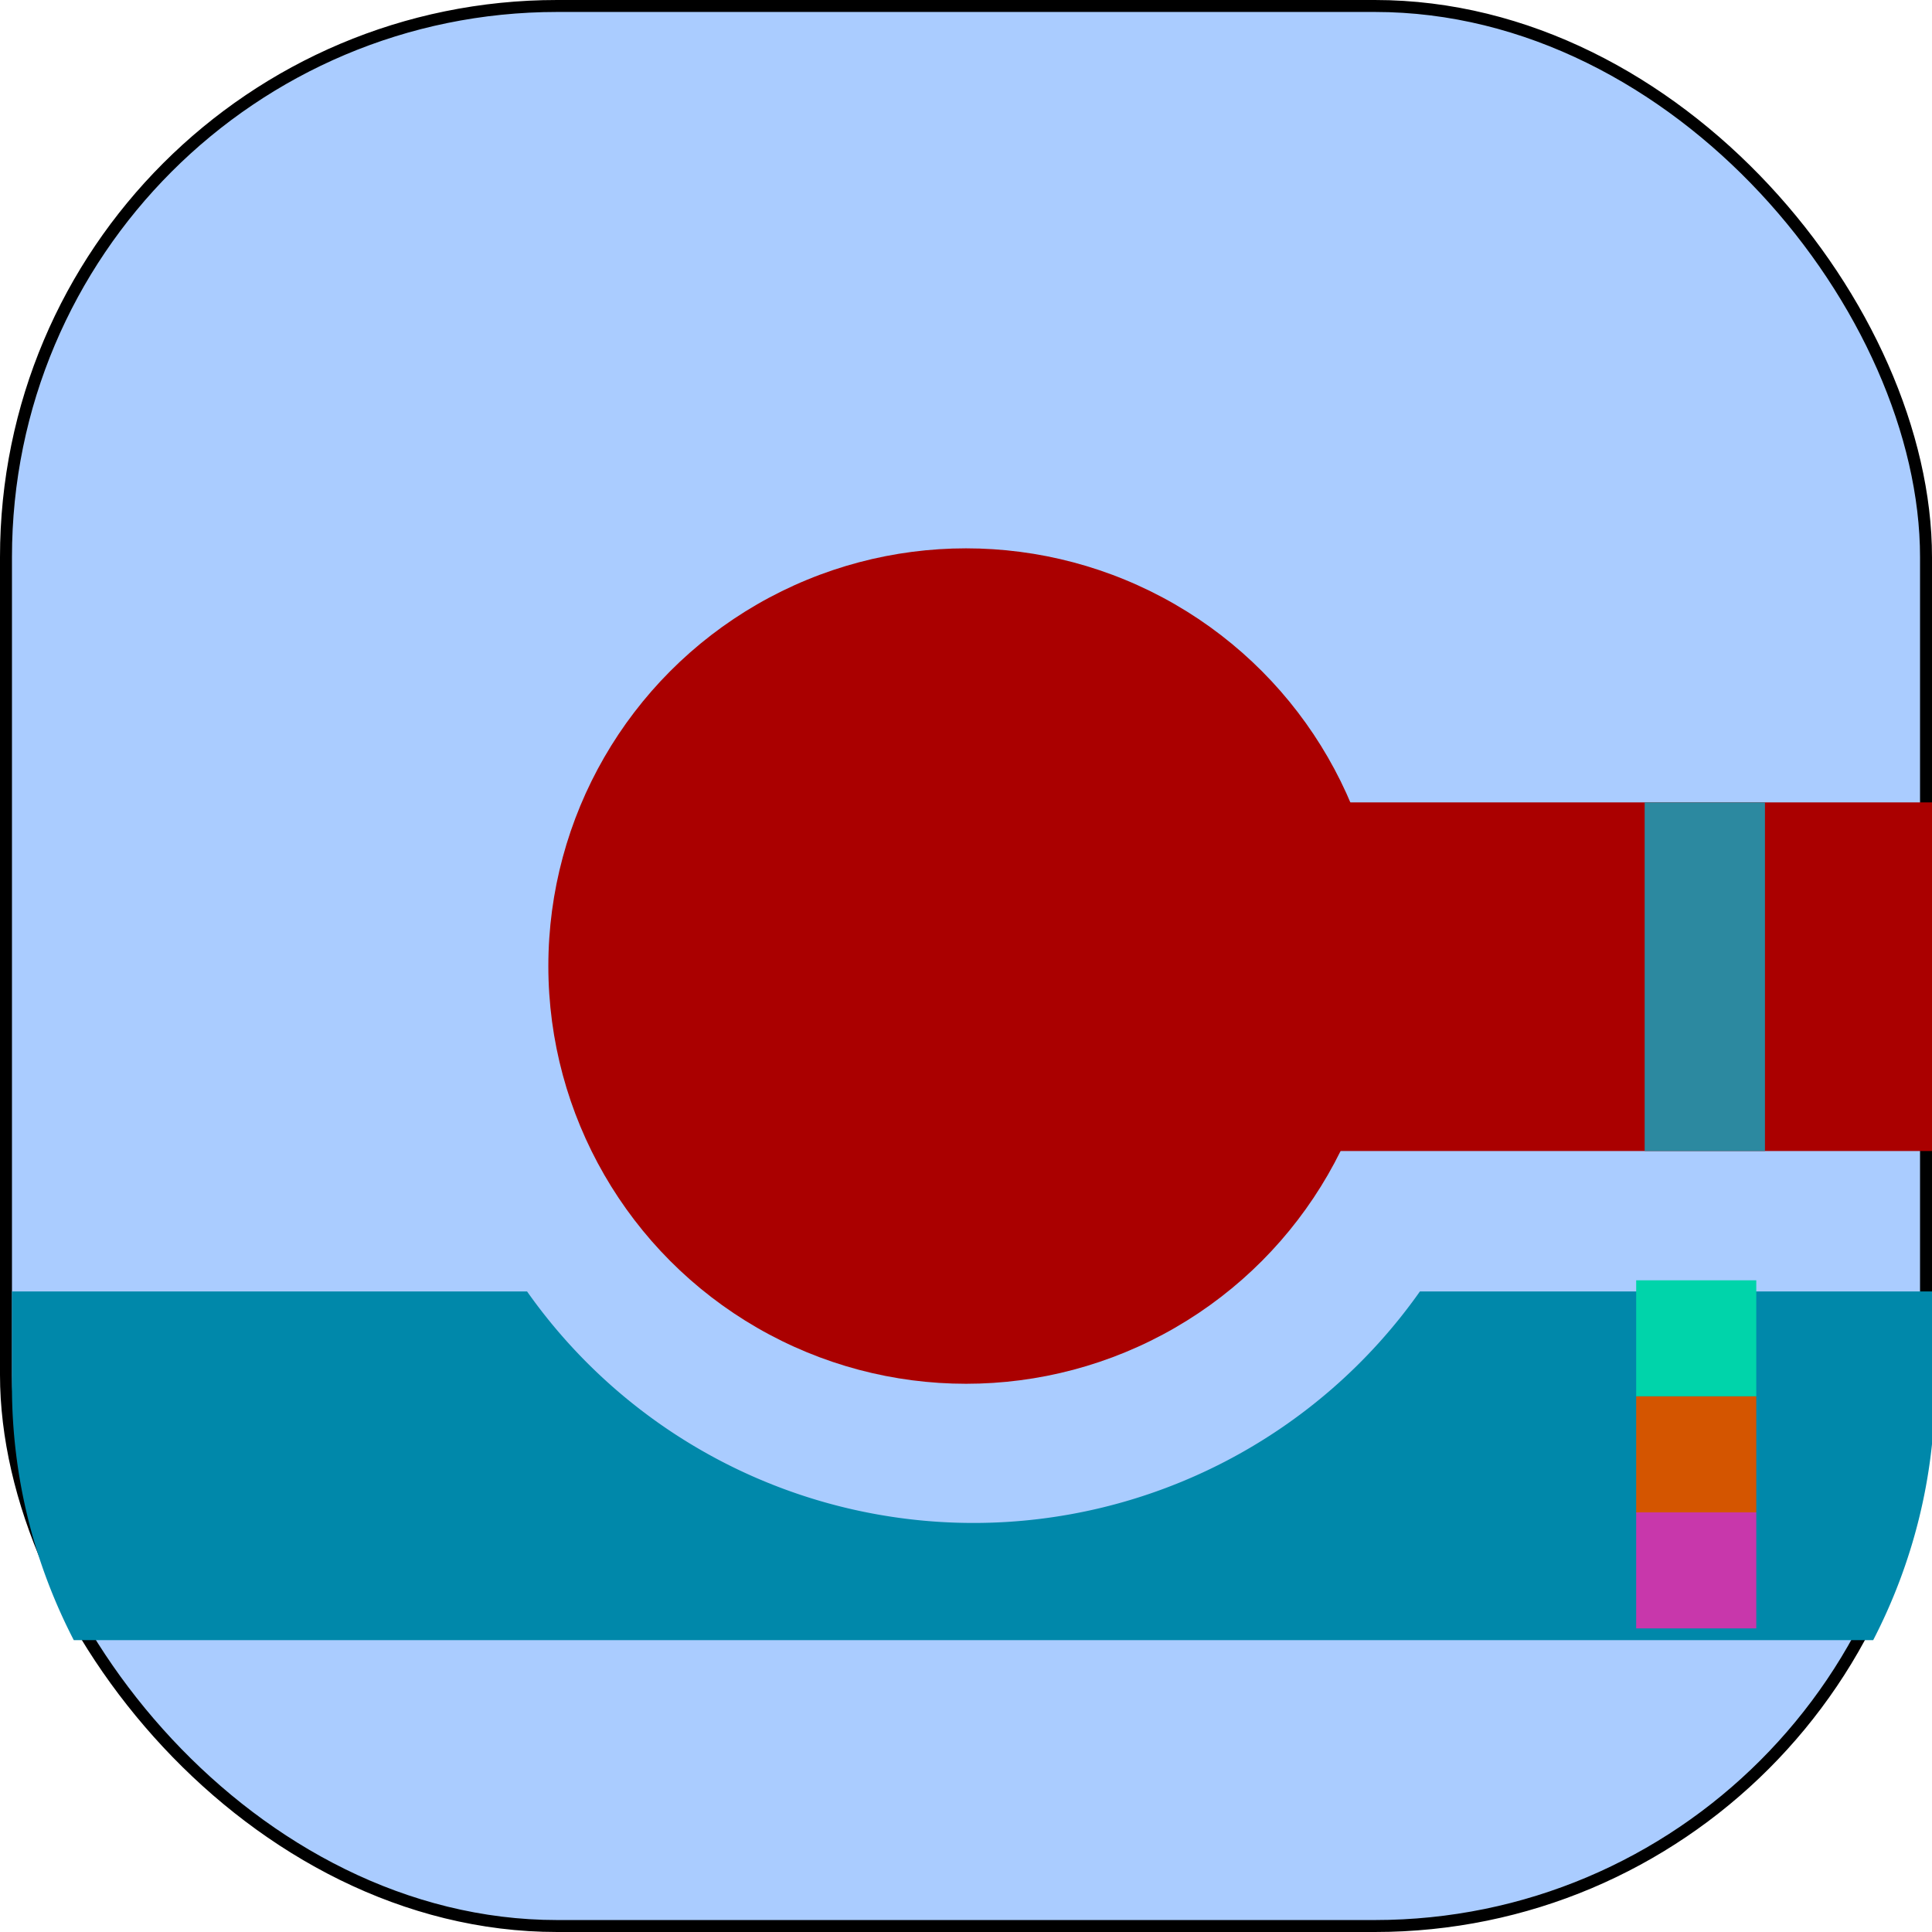 <?xml version="1.0" encoding="UTF-8" standalone="no"?>
<svg
   xmlns:dc="http://purl.org/dc/elements/1.1/"
   xmlns:cc="http://creativecommons.org/ns#"
   xmlns:rdf="http://www.w3.org/1999/02/22-rdf-syntax-ns#"
   xmlns:svg="http://www.w3.org/2000/svg"
   xmlns="http://www.w3.org/2000/svg"
   xmlns:sodipodi="http://sodipodi.sourceforge.net/DTD/sodipodi-0.dtd"
   xmlns:inkscape="http://www.inkscape.org/namespaces/inkscape"
   width="16.151mm"
   height="16.151mm"
   viewBox="0 0 16.151 16.151"
   version="1.1"
   id="svg8"
   inkscape:version="1.0.1 (3bc2e813f5, 2020-09-07)"
   sodipodi:docname="fasdpd.svg">
  <defs
     id="defs2" />
  <sodipodi:namedview
     id="base"
     pagecolor="#ffffff"
     bordercolor="#666666"
     borderopacity="1.0"
     inkscape:pageopacity="0.0"
     inkscape:pageshadow="2"
     inkscape:zoom="7.7144713"
     inkscape:cx="21.883364"
     inkscape:cy="30.559215"
     inkscape:document-units="mm"
     inkscape:current-layer="layer1"
     inkscape:document-rotation="0"
     showgrid="false"
     inkscape:snap-intersection-paths="true"
     inkscape:window-width="1920"
     inkscape:window-height="1017"
     inkscape:window-x="-8"
     inkscape:window-y="-8"
     inkscape:window-maximized="1" />
  <g
     inkscape:label="Capa 1"
     inkscape:groupmode="layer"
     id="layer1"
     transform="translate(-31.503,-48.479)">
    <rect
       style="fill:#aaccff;stroke:#000000;stroke-width:0.1;stroke-miterlimit:4;stroke-dasharray:none;stroke-dashoffset:0;stroke-opacity:1;stop-color:#000000"
       id="rect873"
       width="16.051"
       height="16.051"
       x="31.553"
       y="48.529"
       ry="4.608" />
    <path
       id="rect835-3"
       style="fill:#0088aa;stroke:#ff00ff;stroke-width:0;stop-color:#000000"
       d="m 119.256,223.68 v 2.988 c 0,2.895 0.711,5.614 1.951,8.012 h 56.764 c 1.24,-2.397 1.951,-5.116 1.951,-8.012 v -2.988 h -16.25 a 17.232,17.232 0 0 1 -14.084,7.303 17.232,17.232 0 0 1 -14.082,-7.303 z"
       transform="scale(0.265)" />
    <circle
       style="fill:#aa0000;stroke:#ff00ff;stroke-width:0;stop-color:#000000"
       id="path833"
       cx="39.579"
       cy="56.555"
       r="3.492" />
    <path
       id="rect835"
       style="fill:#aa0000;stroke:#ff00ff;stroke-width:0;stop-color:#000000"
       d="M 148.855,208.252 V 219.25 h 31.256 v -10.998 z"
       transform="scale(0.265)" />
    <g
       id="g949">
      <rect
         style="fill:#00d4aa;stroke:#000000;stroke-width:0;stroke-miterlimit:4;stroke-dasharray:none;stroke-dashoffset:0;stroke-opacity:1;stop-color:#000000"
         id="rect915"
         width="1.004"
         height="0.97"
         x="45.181"
         y="59.182" />
      <rect
         style="fill:#d45500;stroke:#000000;stroke-width:0;stroke-miterlimit:4;stroke-dasharray:none;stroke-dashoffset:0;stroke-opacity:1;stop-color:#000000"
         id="rect915-0"
         width="1.004"
         height="0.97"
         x="45.181"
         y="60.152" />
      <rect
         style="fill:#c837ab;stroke:#000000;stroke-width:0;stroke-miterlimit:4;stroke-dasharray:none;stroke-dashoffset:0;stroke-opacity:1;stop-color:#000000"
         id="rect915-6"
         width="1.004"
         height="0.97"
         x="45.181"
         y="61.122" />
    </g>
    <path
       id="rect915-8"
       style="fill:#2c89a0;stroke:#000000;stroke-width:0;stroke-miterlimit:4;stroke-dasharray:none;stroke-dashoffset:0;stroke-opacity:1;stop-color:#000000"
       d="m 170.762,208.252 v 3.666 3.668 3.666 h 3.795 v -3.666 -3.668 -3.666 z"
       transform="scale(0.265)" />
  </g>
</svg>

